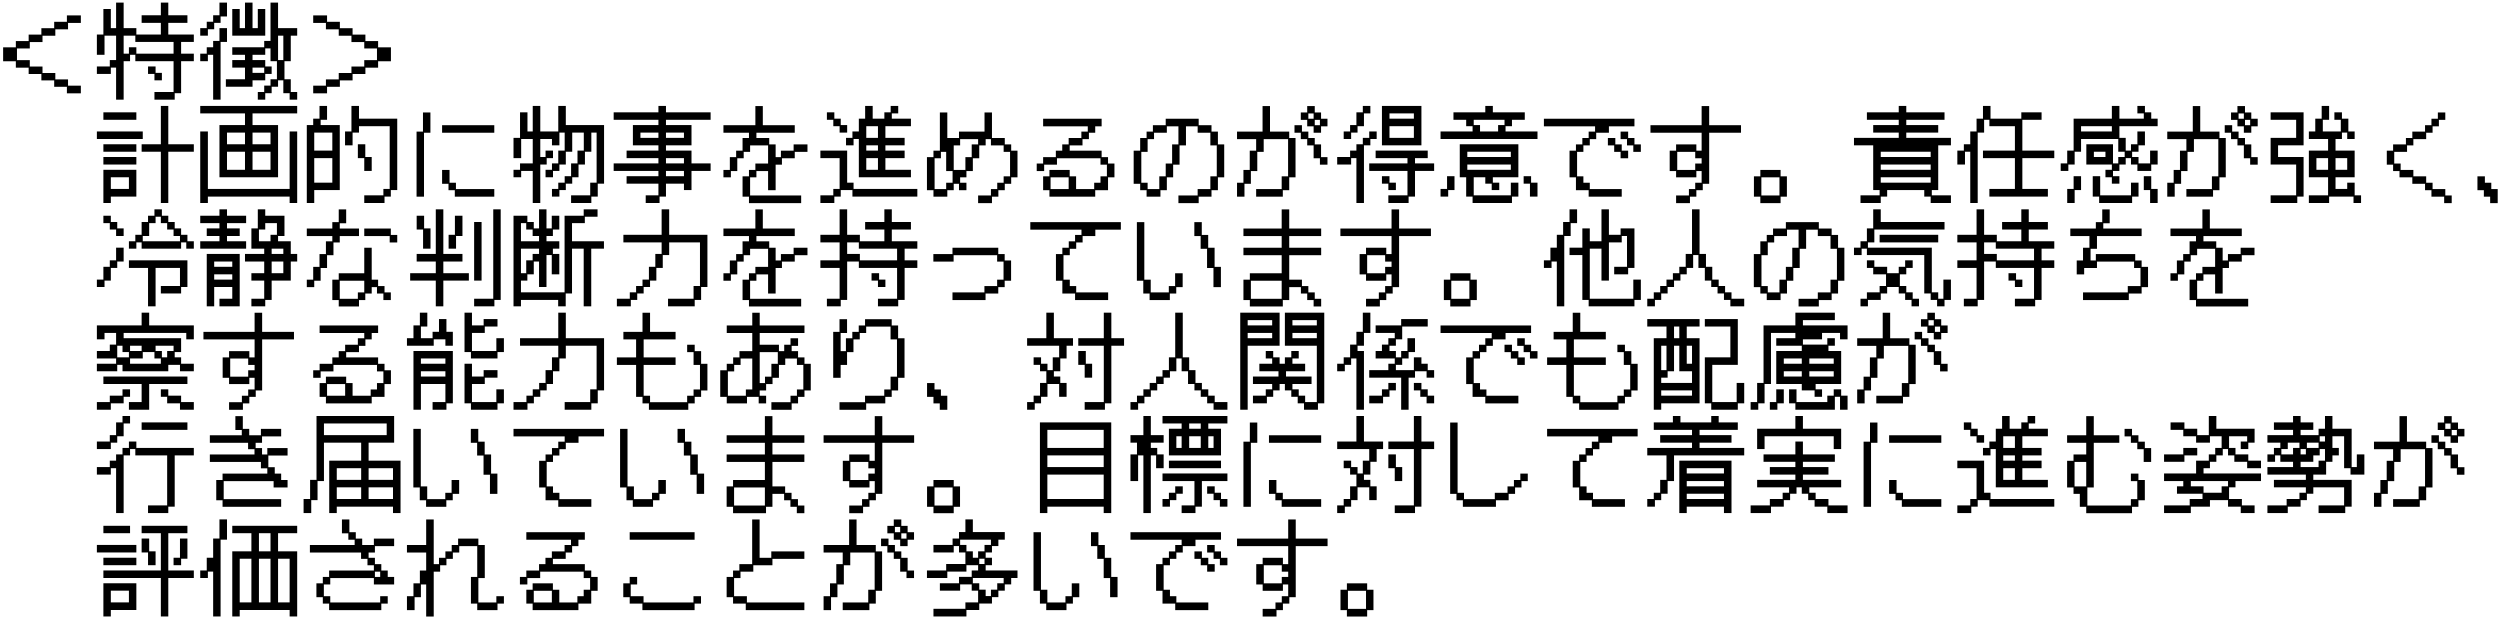 <svg xmlns="http://www.w3.org/2000/svg" fill="none" viewBox="0 0 774 191" height="191" width="774">
<path fill="black" d="M0.968 14.656H4.904V12.704H8.872V10.72H12.808V8.736H16.776V6.752H20.712V4.768H25.032V7.104H21.064V9.088H17.128V11.072H13.16V13.024H9.224V15.008H5.256V18.624H9.224V20.608H13.16V22.592H17.128V24.576H21.064V26.528H25.032V28.896H20.712V26.88H16.776V24.896H12.808V22.912H8.872V20.96H4.904V18.976H0.968V14.656ZM29.992 20.576H33.992V18.592H35.944V11.04H32.36V16.96H29.992V10.688H32.008V2.784H34.312V8.704H35.944V0.8H38.28V8.704H42.216V10.688H49.8V7.072H43.848V4.736H49.8V0.8H52.104V4.736H58.024V7.072H52.104V10.688H60.008V12.992H56.072V16.608H60.008V18.944H56.072V28.864H54.088V30.848H47.816V28.48H53.736V18.944H41.896V16.96H40.264V18.944H38.28V30.848H35.944V20.928H34.312V22.88H29.992V20.576ZM39.912 16.608V14.624H42.216V16.608H53.736V12.992H41.896V11.04H38.28V16.608H39.912ZM45.832 20.576H48.168V22.56H50.12V24.864H47.816V22.88H45.832V20.576ZM69.928 24.544H75.848V20.928H71.912V18.592H75.848V16.96H71.912V14.624H81.8V12.672H83.752V0.8H86.088V8.704H92.008V11.04H90.024V18.944H88.072V24.544H90.024V28.48H92.008V30.848H89.672V28.864H87.72V24.864H86.088V26.848H84.104V28.864H82.12V30.848H79.816V28.48H81.8V26.496H83.752V24.544H85.736V18.944H83.752V14.976H82.12V16.96H78.184V18.592H82.12V20.576H84.104V22.88H82.12V24.864H78.184V26.848H69.928V24.544ZM71.912 2.784H74.216V8.704H75.848V0.8H78.184V8.704H79.816V2.784H82.12V11.04H71.912V2.784ZM61.992 8.704H64.008V6.72H65.992V4.736H67.944V0.8H70.28V5.088H68.296V7.072H66.312V9.056H64.36V11.04H61.992V8.704ZM65.992 16.96H64.36V18.944H61.992V16.608H64.008V14.624H65.992V12.672H67.944V8.704H70.28V12.992H68.296V30.848H65.992V16.96ZM87.72 18.592V11.04H86.088V18.592H87.72ZM81.8 22.56V20.928H78.184V22.56H81.8ZM96.968 26.528H100.904V24.576H104.872V22.592H108.808V20.608H112.776V18.624H116.712V15.008H112.776V13.024H108.808V11.072H104.872V9.088H100.904V7.104H96.968V4.768H101.256V6.752H105.224V8.736H109.16V10.72H113.128V12.704H117.064V14.656H121.032V18.976H117.064V20.96H113.128V22.912H109.16V24.896H105.224V26.88H101.256V28.896H96.968V26.528ZM43.848 44.672H49.8V32.8H52.104V44.672H60.008V46.976H52.104V62.848H49.8V46.976H43.848V44.672ZM32.008 34.784H42.216V37.088H32.008V34.784ZM29.992 40.704H44.2V43.04H29.992V40.704ZM32.008 44.672H42.216V46.976H32.008V44.672ZM32.008 48.608H42.216V50.944H32.008V48.608ZM32.008 52.576H42.216V60.864H34.312V62.848H32.008V52.576ZM39.912 58.496V54.88H34.312V58.496H39.912ZM67.944 38.72H75.848V35.104H61.992V32.8H92.008V35.104H78.184V38.72H86.088V54.88H67.944V38.72ZM61.992 40.704H64.36V58.496H89.672V40.704H92.008V62.848H89.672V60.864H64.36V62.848H61.992V40.704ZM75.848 44.672V41.056H70.28V44.672H75.848ZM83.752 44.672V41.056H78.184V44.672H83.752ZM75.848 52.576V46.976H70.28V52.576H75.848ZM83.752 52.576V46.976H78.184V52.576H83.752ZM94.984 38.72H96.968V36.736H98.92V32.8H101.256V37.088H99.272V38.72H105.192V58.848H97.288V62.848H94.984V38.72ZM118.696 60.48V58.496H120.648V39.072H111.144V41.056H109.16V44.992H106.824V40.704H108.808V32.8H111.144V36.736H122.984V58.848H121V60.864H119.048V62.848H112.776V60.48H118.696ZM102.888 46.624V41.056H97.288V46.624H102.888ZM112.776 48.96H110.792V44.672H113.096V48.608H115.08V52.928H112.776V48.96ZM102.888 56.544V48.96H97.288V56.544H102.888ZM128.968 40.736H130.952V34.816H133.256V41.088H131.272V60.896H128.968V40.736ZM136.872 38.752H153.032V41.088H136.872V38.752ZM136.872 52.608H139.176V56.576H141.16V58.528H153.032V60.896H140.808V58.88H138.856V56.896H136.872V52.608ZM158.984 52.576H161V50.592H164.936V43.04H161.352V48.96H158.984V42.688H161V34.784H163.304V40.704H164.936V32.8H167.272V40.704H172.84V32.8H175.176V38.72H187.016V56.864H185.064V60.864H183.08V62.848H176.808V60.48H182.728V56.544H184.712V41.056H183.08V46.976H181.096V50.944H179.112V54.88H177.16V56.864H175.176V58.848H173.192V60.864H170.888V58.496H172.84V56.544H174.824V54.56H176.808V50.592H178.792V46.624H180.744V41.056H177.16V46.976H175.176V50.944H173.192V52.928H171.208V54.88H168.904V52.576H170.888V50.592H172.84V46.624H174.824V41.056H173.192V44.992H170.888V43.04H167.272V48.608H168.904V46.624H171.208V48.96H169.256V50.944H167.272V62.848H164.936V52.928H161.352V54.88H158.984V52.576ZM193.992 54.56H203.848V52.928H189.992V50.592H203.848V48.96H193.992V46.624H203.848V44.992H195.944V38.72H203.848V37.088H189.992V34.784H203.848V32.8H206.184V34.784H220.008V37.088H206.184V38.72H214.088V44.992H206.184V46.624H214.088V50.592H220.008V52.928H214.088V58.848H211.752V56.864H206.184V60.864H204.2V62.848H199.912V60.48H203.848V56.864H193.992V54.56ZM203.848 42.688V41.056H198.28V42.688H203.848ZM211.752 42.688V41.056H206.184V42.688H211.752ZM211.752 50.592V48.96H206.184V50.592H211.752ZM211.752 54.56V52.928H206.184V54.56H211.752ZM223.976 52.608H225.96V48.64H227.912V46.656H229.896V42.72H231.88V41.088H223.976V38.752H233.864V32.832H236.168V38.752H246.056V41.088H234.184V42.72H238.152V44.704H240.136V48.64H241.768V46.656H245.704V44.704H249.992V47.008H246.056V48.992H242.088V50.976H240.136V58.88H237.8V52.96H234.184V54.912H232.232V60.512H248.04V62.88H231.88V60.896H229.896V54.592H231.88V52.608H233.864V50.624H237.8V45.024H232.232V47.008H230.248V48.992H228.264V52.96H226.28V54.912H223.976V52.608ZM265.896 43.04H264.264V44.992H261.928V42.688H263.912V40.704H265.896V36.736H267.848V32.8H270.184V36.736H273.8V34.784H275.752V32.8H278.088V35.104H276.104V36.736H282.024V39.072H274.12V42.688H280.072V44.992H274.12V46.624H280.072V48.96H274.12V52.576H282.024V54.88H265.896V43.04ZM259.944 39.072H257.992V37.088H256.008V34.784H258.312V36.736H260.296V38.72H262.28V41.056H259.944V39.072ZM271.816 42.688V39.072H268.2V42.688H271.816ZM271.816 46.624V44.992H268.2V46.624H271.816ZM257.992 60.48V58.496H259.944V48.96H253.992V46.624H262.28V56.544H264.264V58.496H284.008V60.864H263.912V58.848H260.296V60.864H258.312V62.848H253.992V60.48H257.992ZM271.816 52.576V48.96H268.2V52.576H271.816ZM286.984 48.64H289V46.656H290.984V34.816H293.288V42.72H296.904V40.736H304.808V34.816H307.112V42.72H311.08V44.704H313.064V46.656H315.016V54.912H313.064V56.896H311.08V58.88H309.096V60.896H307.112V62.88H302.824V60.512H306.792V58.528H308.744V56.576H310.728V54.592H312.712V47.008H310.728V45.024H306.792V43.072H305.16V45.024H303.176V48.992H301.192V52.96H299.208V54.912H297.256V56.576H299.208V58.88H296.904V56.896H295.272V58.88H293.288V60.896H289V58.88H286.984V48.64ZM298.888 52.608V48.64H300.84V44.704H302.824V43.072H297.256V45.024H295.272V52.608H298.888ZM292.936 58.528V56.576H294.92V52.96H292.936V47.008H291.304V48.992H289.352V58.528H292.936ZM322.952 54.592H324.904V52.608H331.176V54.592H333.16V58.528H338.76V56.576H340.712V54.592H342.696V50.976H340.712V48.992H327.24V50.976H323.272V52.96H320.968V50.624H322.952V48.64H326.888V46.656H328.872V44.704H330.856V42.72H334.792V40.736H336.776V39.104H322.952V36.768H341.064V39.104H339.08V41.088H337.128V43.072H335.144V45.024H331.176V46.656H341.064V48.64H343.048V50.624H345.032V54.912H343.048V58.88H339.08V60.896H324.904V58.88H322.952V54.592ZM330.856 58.528V54.912H325.256V58.528H330.856ZM353 56.896H350.984V46.656H353V42.72H354.984V40.736H356.936V38.752H360.904V36.768H371.112V38.752H375.08V40.736H377.064V44.704H379.016V54.912H377.064V58.88H375.08V60.896H371.112V62.88H364.84V60.512H370.792V58.528H374.728V54.592H376.712V45.024H374.728V41.088H370.792V39.104H367.176V45.024H365.192V50.976H363.208V54.912H361.256V58.88H359.272V60.896H354.984V58.88H353V56.896ZM355.304 56.576V58.528H358.92V54.592H360.904V50.624H362.888V44.704H364.84V39.104H361.256V41.088H357.288V43.072H355.304V47.008H353.352V56.576H355.304ZM382.984 56.576H384.968V52.608H386.92V46.656H388.904V43.072H382.984V40.736H390.888V32.832H393.192V40.736H399.144V42.72H401.096V54.912H399.144V58.88H397.16V60.896H388.904V58.528H396.808V54.592H398.792V43.072H391.24V47.008H389.256V52.96H387.272V56.896H385.288V60.896H382.984V56.576ZM404.712 37.12H402.728V34.816H404.712V32.832H407.048V34.816H409V36.768H410.984V39.104H409V41.088H406.696V39.104H404.712V37.12ZM406.696 36.768V35.136H405.064V36.768H406.696ZM408.648 38.752V37.12H407.048V38.752H408.648ZM400.776 38.752H403.08V40.736H405.064V42.72H407.048V44.704H409V48.64H410.984V50.976H408.648V48.992H406.696V45.024H404.712V43.072H402.728V41.088H400.776V38.752ZM427.848 32.8H440.072V44.992H427.848V32.8ZM416.008 40.704H417.992V38.72H419.944V34.784H421.928V32.8H424.264V35.104H422.28V39.072H420.296V41.056H418.312V43.04H416.008V40.704ZM437.736 36.736V35.104H430.184V36.736H437.736ZM437.736 42.688V39.072H430.184V42.688H437.736ZM419.944 48.96H418.312V50.944H413.992V48.608H417.992V46.624H419.944V44.672H421.928V42.688H423.912V40.704H426.216V43.04H424.264V44.992H422.28V62.848H419.944V48.96ZM423.912 50.592H435.752V48.96H425.896V46.624H442.024V48.96H438.088V50.592H444.008V52.928H438.088V60.864H436.104V62.848H429.832V60.48H435.752V52.928H423.912V50.592ZM427.848 54.56H430.184V56.544H432.168V58.848H429.832V56.864H427.848V54.56ZM445.992 40.704H455.912V39.072H453.928V37.088H449.992V34.784H459.848V32.8H462.184V34.784H472.072V37.088H468.104V39.072H466.12V40.704H476.008V43.04H445.992V40.704ZM463.816 40.704V38.72H465.8V37.088H456.264V38.72H458.216V40.704H463.816ZM453.928 54.88H451.944V44.672H470.088V54.88H462.184V56.544H464.168V58.848H461.832V56.864H459.848V54.88H456.264V60.48H467.752V56.544H470.088V60.864H468.104V62.848H455.912V60.864H453.928V54.88ZM467.752 48.608V46.976H454.28V48.608H467.752ZM467.752 52.576V50.944H454.28V52.576H467.752ZM445.992 58.496H448.008V54.56H450.312V58.848H448.36V60.864H445.992V58.496ZM471.72 54.56H474.024V56.544H476.008V60.864H473.672V56.864H471.72V54.56ZM485.928 46.656H487.912V44.704H489.896V42.72H491.848V40.736H493.832V39.104H477.992V36.768H506.024V39.104H498.12V41.088H494.184V43.072H492.2V45.024H490.216V47.008H488.264V54.592H490.216V56.576H492.2V58.528H502.088V60.896H491.848V58.88H487.912V54.912H485.928V46.656ZM501.736 40.736H504.072V42.72H506.024V44.704H508.008V47.008H505.672V45.024H503.72V43.072H501.736V40.736ZM497.8 42.72H500.104V44.704H502.088V46.656H504.072V48.992H501.736V47.008H499.752V45.024H497.8V42.72ZM522.888 60.512V58.528H524.84V56.576H526.824V52.96H525.192V54.912H518.92V52.96H516.936V46.656H518.92V44.704H525.192V46.656H526.824V41.088H510.984V38.752H526.824V32.832H529.16V38.752H539.016V41.088H529.16V56.896H527.176V58.88H525.192V60.896H523.208V62.88H518.92V60.512H522.888ZM524.84 52.608V50.624H526.824V48.992H524.84V47.008H519.272V52.608H524.84ZM543.016 54.592H545V52.608H551.272V54.592H553.224V60.896H551.272V62.88H545V60.896H543.016V54.592ZM550.92 60.512V54.912H545.32V60.512H550.92ZM581.928 60.48V58.848H579.944V44.992H573.992V42.688H587.848V41.056H579.944V38.72H587.848V37.088H577.992V34.784H587.848V32.8H590.184V34.784H602.024V37.088H590.184V38.72H600.072V41.056H590.184V42.688H604.008V44.992H600.072V58.848H598.088V60.48H604.008V62.848H597.736V60.864H595.752V58.848H584.264V60.864H582.28V62.848H576.008V60.48H581.928ZM597.736 48.608V46.976H582.28V48.608H597.736ZM597.736 52.576V50.944H582.28V52.576H597.736ZM597.736 56.544V54.88H582.28V56.544H597.736ZM609.992 46.976H608.36V50.944H605.992V46.624H608.008V44.672H609.992V40.704H611.944V36.736H613.928V32.8H616.264V36.736H625.8V34.784H632.072V37.088H626.12V46.624H636.008V48.96H626.12V58.496H634.024V60.864H615.912V58.496H623.816V48.96H613.928V46.624H623.816V39.072H615.912V37.088H614.28V41.056H612.296V62.848H609.992V46.976ZM637.992 50.592H640.008V46.624H641.992V36.736H653.832V32.8H656.168V36.736H663.72V35.104H661.736V32.8H664.072V34.784H666.024V36.736H668.008V39.072H656.168V42.688H658.12V46.624H659.752V44.672H661.736V40.704H664.072V44.992H662.088V46.976H660.104V48.608H662.088V50.592H665.672V46.624H668.008V50.944H666.024V52.928H661.736V50.944H659.752V48.96H658.12V50.944H656.168V52.928H654.184V54.56H656.168V56.864H653.832V54.88H651.848V52.576H653.832V50.944H645.928V44.672H654.184V50.592H655.816V48.608H657.8V46.976H655.816V43.04H644.296V46.976H642.312V50.944H640.36V52.928H637.992V50.592ZM653.832 40.704V39.072H644.296V40.704H653.832ZM651.848 48.608V46.976H648.264V48.608H651.848ZM647.912 54.56H650.216V60.48H659.752V56.544H662.088V60.864H660.104V62.848H649.896V60.864H647.912V54.56ZM663.72 54.56H666.024V58.496H668.008V62.848H665.672V58.848H663.72V54.56ZM640.008 58.496H641.992V54.56H644.296V58.848H642.312V62.848H640.008V58.496ZM670.984 56.576H672.968V52.608H674.92V46.656H676.904V43.072H670.984V40.736H678.888V32.832H681.192V40.736H687.144V42.72H689.096V54.912H687.144V58.88H685.16V60.896H676.904V58.528H684.808V54.592H686.792V43.072H679.24V47.008H677.256V52.96H675.272V56.896H673.288V60.896H670.984V56.576ZM692.712 37.12H690.728V34.816H692.712V32.832H695.048V34.816H697V36.768H698.984V39.104H697V41.088H694.696V39.104H692.712V37.12ZM694.696 36.768V35.136H693.064V36.768H694.696ZM696.648 38.752V37.12H695.048V38.752H696.648ZM688.776 38.752H691.08V40.736H693.064V42.72H695.048V44.704H697V48.64H698.984V50.976H696.648V48.992H694.696V45.024H692.712V43.072H690.728V41.088H688.776V38.752ZM720.776 60.48V54.88H714.824V46.624H720.776V43.04H714.824V40.704H716.808V36.736H718.792V32.8H721.096V37.088H719.144V40.704H724.712V37.088H722.728V34.784H725.064V36.736H727.048V40.704H729V43.04H726.696V41.056H725.064V43.04H723.08V46.624H729V54.88H723.08V58.496H726.696V56.544H729V60.48H730.984V62.848H728.648V60.864H721.096V62.848H714.824V60.48H720.776ZM710.888 60.48V50.944H702.984V42.688H710.888V37.088H702.984V34.784H713.192V44.992H705.288V48.608H713.192V60.864H711.24V62.848H702.984V60.48H710.888ZM720.776 52.576V48.96H717.16V52.576H720.776ZM726.696 52.576V48.96H723.08V52.576H726.696ZM740.904 50.976H738.952V46.656H740.904V44.704H744.872V42.72H746.856V40.736H750.792V38.752H752.776V36.768H754.76V34.816H757.064V37.12H755.08V39.104H753.128V41.088H751.144V43.072H747.176V45.024H745.224V47.008H741.256V50.624H743.24V52.608H747.176V54.592H751.144V56.576H753.128V58.528H757.064V60.512H759.048V62.88H756.712V60.896H752.776V58.88H750.792V56.896H746.856V54.912H742.888V52.96H740.904V50.976ZM767.016 54.592H769.32V56.576H771.304V58.528H773.288V62.88H770.952V60.896H769V58.88H767.016V54.592ZM39.912 74.688H41.896V72.704H43.848V68.736H45.832V66.784H47.816V64.8H50.12V66.784H52.104V68.736H54.088V70.72H56.072V72.704H58.024V74.688H60.008V76.992H57.672V75.04H56.072V76.992H43.848V75.04H42.216V76.992H39.912V74.688ZM35.944 71.072H33.992V69.088H32.008V66.784H34.312V68.736H36.296V70.72H38.28V73.056H35.944V71.072ZM55.72 74.688V73.056H53.736V71.072H51.752V69.088H49.8V67.104H48.168V69.088H46.184V73.056H44.2V74.688H55.72ZM29.992 86.56H32.008V82.592H33.992V80.608H35.944V76.672H38.28V80.96H36.296V82.944H34.312V86.88H32.36V88.864H29.992V86.56ZM39.912 80.608H58.024V88.864H56.072V90.848H49.8V88.544H55.72V82.944H48.168V94.848H45.832V82.944H39.912V80.608ZM81.8 92.48V86.88H77.832V84.576H81.8V80.96H75.848V78.624H81.8V76.992H77.832V70.72H79.816V64.8H82.12V66.784H88.072V73.056H86.088V74.688H90.024V78.624H92.008V80.96H90.024V86.88H84.104V92.864H82.12V94.848H77.832V92.48H81.8ZM61.992 74.688H67.944V73.056H64.008V70.72H67.944V69.088H61.992V66.784H67.944V64.8H70.28V66.784H76.2V69.088H70.28V70.72H74.216V73.056H70.28V74.688H76.2V76.992H61.992V74.688ZM83.752 74.688V72.704H85.736V69.088H82.12V71.072H80.168V74.688H83.752ZM87.72 78.624V76.992H84.104V78.624H87.72ZM64.008 78.624H74.216V94.848H67.944V92.48H71.912V88.864H66.312V94.848H64.008V78.624ZM87.72 84.576V80.96H84.104V84.576H87.72ZM71.912 82.592V80.96H66.312V82.592H71.912ZM71.912 86.56V84.928H66.312V86.56H71.912ZM94.984 86.592H96.968V82.624H98.92V78.656H100.904V74.72H102.888V73.088H94.984V70.752H102.888V68.768H104.872V64.832H107.176V69.12H105.192V70.752H111.144V73.088H105.192V75.072H103.24V79.008H101.256V82.976H99.272V86.912H97.288V88.896H94.984V86.592ZM112.776 70.752H121V72.736H122.984V75.072H120.648V73.088H112.776V70.752ZM102.888 86.592H104.872V84.608H112.776V76.704H115.08V86.592H117.064V88.576H119.048V90.528H121V92.896H118.696V90.88H116.712V88.896H115.08V90.88H113.096V92.896H111.144V94.88H104.872V92.896H102.888V86.592ZM110.792 92.512V90.528H112.776V86.912H105.192V92.512H110.792ZM126.984 84.576H134.92V80.96H129V78.624H134.92V64.8H137.256V78.624H143.176V80.96H137.256V84.576H145.16V86.88H137.256V94.848H134.92V86.88H126.984V84.576ZM152.712 92.48V64.8H155.016V92.864H153.064V94.848H146.792V92.48H152.712ZM138.888 72.704H140.84V66.784H143.176V73.056H141.192V76.992H138.888V72.704ZM130.984 71.072H129V66.784H131.304V70.72H133.288V76.992H130.984V71.072ZM146.792 68.736H149.096V86.88H146.792V68.736ZM158.984 66.784H163.272V68.736H165.256V70.72H166.888V64.8H169.192V70.72H170.824V66.784H173.16V71.072H171.176V73.056H169.192V74.688H173.16V76.992H171.176V78.624H173.16V84.928H170.824V78.976H169.192V88.864H166.888V80.96H165.256V84.928H163.272V86.88H161.288V90.496H174.792V66.784H180.712V64.8H185V67.104H181.064V69.088H177.096V74.688H186.984V76.992H183.048V94.848H180.712V76.992H177.096V90.848H175.144V94.848H172.808V92.864H161.288V94.848H158.984V66.784ZM166.888 74.688V73.056H164.904V71.072H162.92V69.088H161.288V74.688H166.888ZM162.92 84.576V80.608H164.904V78.624H166.888V76.992H161.288V84.576H162.92ZM194.984 92.48V90.496H196.936V88.544H198.92V86.56H200.904V82.592H202.888V78.624H204.84V75.04H193V72.704H204.84V64.8H207.176V72.704H219.016V88.864H217.064V92.864H215.08V94.848H206.824V92.48H214.728V88.544H216.712V75.04H207.176V78.976H205.192V82.944H203.208V86.88H201.256V88.864H199.272V90.848H197.288V92.864H195.304V94.848H190.984V92.48H194.984ZM223.976 84.608H225.96V80.64H227.912V78.656H229.896V74.72H231.88V73.088H223.976V70.752H233.864V64.832H236.168V70.752H246.056V73.088H234.184V74.72H238.152V76.704H240.136V80.64H241.768V78.656H245.704V76.704H249.992V79.008H246.056V80.992H242.088V82.976H240.136V90.88H237.8V84.96H234.184V86.912H232.232V92.512H248.04V94.88H231.88V92.896H229.896V86.592H231.88V84.608H233.864V82.624H237.8V77.024H232.232V79.008H230.248V80.992H228.264V84.96H226.28V86.912H223.976V84.608ZM259.944 92.48V82.944H253.992V80.608H259.944V75.04H253.992V72.704H259.944V64.8H262.28V72.704H266.216V74.688H273.8V71.072H267.848V68.736H273.8V64.8H276.104V68.736H282.024V71.072H276.104V74.688H284.008V76.992H280.072V80.608H284.008V82.944H280.072V92.864H278.088V94.848H271.816V92.48H277.736V82.944H265.896V80.96H262.28V92.864H260.296V94.848H256.008V92.48H259.944ZM266.216 78.624V80.608H277.736V76.992H265.896V75.04H262.28V78.624H266.216ZM269.832 84.576H272.168V86.56H274.12V88.864H271.816V86.88H269.832V84.576ZM294.888 90.528H304.776V88.576H308.712V86.592H310.696V80.992H308.712V79.008H295.24V80.992H288.968V78.656H294.888V76.704H309.064V78.656H311.048V80.64H313.032V86.912H311.048V88.896H309.064V90.88H305.128V92.896H294.888V90.528ZM326.92 78.656H328.904V76.704H330.888V74.72H332.84V72.736H334.824V71.104H318.984V68.768H347.016V71.104H339.112V73.088H335.176V75.072H333.192V77.024H331.208V79.008H329.256V86.592H331.208V88.576H333.192V90.528H343.08V92.896H332.84V90.88H328.904V86.912H326.92V78.656ZM353.96 86.912H351.976V68.768H354.28V86.592H356.264V90.528H361.864V88.576H363.816V84.608H366.152V88.896H364.168V90.88H362.184V92.896H355.912V90.88H353.96V86.912ZM373.704 77.024H371.72V73.088H369.768V68.768H372.072V72.736H374.056V76.704H376.04V82.624H377.992V88.896H375.688V82.976H373.704V77.024ZM384.968 86.592H386.952V84.608H396.808V79.008H384.968V76.704H396.808V73.088H384.968V70.752H396.808V64.832H399.144V70.752H409.032V73.088H399.144V76.704H409.032V79.008H399.144V86.592H403.08V88.576H405.064V90.528H407.048V92.512H409.032V94.88H406.696V92.896H404.712V90.88H402.76V88.896H399.144V92.896H397.16V94.88H386.952V92.896H384.968V86.592ZM396.808 92.512V86.912H387.272V92.512H396.808ZM426.888 92.512V90.528H428.84V88.576H430.824V84.96H429.192V86.912H422.92V84.96H420.936V78.656H422.92V76.704H429.192V78.656H430.824V73.088H414.984V70.752H430.824V64.832H433.16V70.752H443.016V73.088H433.16V88.896H431.176V90.88H429.192V92.896H427.208V94.88H422.92V92.512H426.888ZM428.84 84.608V82.624H430.824V80.992H428.84V79.008H423.272V84.608H428.84ZM447.016 86.592H449V84.608H455.272V86.592H457.224V92.896H455.272V94.88H449V92.896H447.016V86.592ZM454.92 92.512V86.912H449.32V92.512H454.92ZM489.896 78.976H485.928V76.672H489.896V70.72H492.2V74.688H495.816V64.8H498.12V72.704H501.736V70.72H506.024V82.944H504.072V84.928H499.752V82.592H503.72V73.056H502.088V75.04H498.12V86.88H495.816V76.992H492.2V92.48H505.672V86.56H508.008V92.864H506.024V94.848H491.848V92.864H489.896V78.976ZM481.992 80.96H480.36V82.944H477.992V80.608H480.008V76.672H481.992V72.704H483.944V68.736H485.928V64.8H488.264V69.088H486.28V73.056H484.296V94.848H481.992V80.96ZM512.008 92.48V90.496H513.992V88.544H515.944V86.56H517.928V84.576H519.912V82.592H521.896V78.624H523.848V64.8H526.184V78.624H528.168V82.592H530.12V86.56H532.104V88.544H534.088V90.496H536.072V92.48H540.008V94.848H535.72V92.864H533.736V90.848H531.752V88.864H529.8V86.88H527.816V82.944H525.832V78.976H524.2V82.944H522.216V84.928H520.264V86.88H518.28V88.864H516.296V90.848H514.312V92.864H512.36V94.848H509.992V92.48H512.008ZM545 88.896H542.984V78.656H545V74.72H546.984V72.736H548.936V70.752H552.904V68.768H563.112V70.752H567.08V72.736H569.064V76.704H571.016V86.912H569.064V90.88H567.08V92.896H563.112V94.88H556.84V92.512H562.792V90.528H566.728V86.592H568.712V77.024H566.728V73.088H562.792V71.104H559.176V77.024H557.192V82.976H555.208V86.912H553.256V90.88H551.272V92.896H546.984V90.88H545V88.896ZM547.304 88.576V90.528H550.92V86.592H552.904V82.624H554.888V76.704H556.84V71.104H553.256V73.088H549.288V75.072H547.304V79.008H545.352V88.576H547.304ZM573.992 76.672H576.008V74.688H577.992V70.72H579.944V64.8H582.28V68.736H602.024V71.072H580.296V75.04H578.312V76.672H598.088V90.496H600.072V92.48H601.672V86.56H604.008V92.864H602.024V94.848H599.72V92.864H597.736V90.848H595.752V78.976H577.992V76.992H576.36V78.976H573.992V76.672ZM581.928 72.704H600.072V75.04H581.928V72.704ZM577.992 92.48V90.496H581.928V88.544H583.912V84.928H579.944V82.944H577.992V80.608H580.296V82.592H584.264V84.576H587.848V82.592H589.832V80.608H592.168V82.944H590.184V84.928H588.2V88.544H590.184V90.496H592.168V92.48H594.12V94.848H591.816V92.864H589.832V90.848H587.848V88.864H584.264V90.848H582.28V92.864H578.312V94.848H576.008V92.48H577.992ZM611.944 92.48V82.944H605.992V80.608H611.944V75.04H605.992V72.704H611.944V64.8H614.28V72.704H618.216V74.688H625.8V71.072H619.848V68.736H625.8V64.8H628.104V68.736H634.024V71.072H628.104V74.688H636.008V76.992H632.072V80.608H636.008V82.944H632.072V92.864H630.088V94.848H623.816V92.48H629.736V82.944H617.896V80.96H614.28V92.864H612.296V94.848H608.008V92.48H611.944ZM618.216 78.624V80.608H629.736V76.992H617.896V75.04H614.28V78.624H618.216ZM621.832 84.576H624.168V86.56H626.12V88.864H623.816V86.88H621.832V84.576ZM644.904 90.528H658.76V88.576H662.696V82.976H660.712V80.992H649.224V82.976H645.256V84.96H642.952V80.64H644.904V76.704H646.888V73.088H640.968V70.752H648.872V68.768H650.856V64.832H653.16V69.12H651.176V70.752H663.048V73.088H649.224V77.024H647.24V80.64H648.872V78.656H661.064V80.64H663.048V82.624H665.032V88.896H663.048V90.88H659.08V92.896H644.904V90.528ZM671.976 84.608H673.96V80.64H675.912V78.656H677.896V74.72H679.88V73.088H671.976V70.752H681.864V64.832H684.168V70.752H694.056V73.088H682.184V74.72H686.152V76.704H688.136V80.64H689.768V78.656H693.704V76.704H697.992V79.008H694.056V80.992H690.088V82.976H688.136V90.88H685.8V84.96H682.184V86.912H680.232V92.512H696.04V94.88H679.88V92.896H677.896V86.592H679.88V84.608H681.864V82.624H685.8V77.024H680.232V79.008H678.248V80.992H676.264V84.96H674.28V86.912H671.976V84.608ZM29.992 112.608H35.944V110.976H29.992V108.672H33.992V106.688H35.944V103.072H32.36V105.056H29.992V100.736H43.848V96.8H46.184V100.736H60.008V105.056H57.672V103.072H38.28V104.704H56.072V108.992H54.088V110.624H56.072V112.608H60.008V114.944H55.72V112.96H52.104V114.944H37.928V112.96H36.296V114.944H29.992V112.608ZM50.12 108.672V110.624H51.752V108.672H53.736V107.04H48.168V108.672H50.12ZM39.912 110.624V108.992H37.928V107.04H36.296V110.624H39.912ZM43.848 108.672V107.04H40.264V108.672H43.848ZM49.8 112.608V110.976H47.816V108.992H44.2V110.976H40.264V112.608H49.8ZM32.008 116.576H58.024V118.88H46.184V126.848H39.912V124.48H43.848V118.88H32.008V116.576ZM33.992 124.48V122.496H37.928V120.544H40.264V122.848H38.28V124.864H34.312V126.848H29.992V124.48H33.992ZM49.8 120.544H52.104V122.496H56.072V124.48H60.008V126.848H55.72V124.864H51.752V122.848H49.8V120.544ZM74.888 124.512V122.528H76.84V120.576H78.824V116.96H77.192V118.912H70.92V116.96H68.936V110.656H70.92V108.704H77.192V110.656H78.824V105.088H62.984V102.752H78.824V96.832H81.16V102.752H91.016V105.088H81.16V120.896H79.176V122.88H77.192V124.896H75.208V126.88H70.92V124.512H74.888ZM76.84 116.608V114.624H78.824V112.992H76.84V111.008H71.272V116.608H76.84ZM98.952 118.592H100.904V116.608H107.176V118.592H109.16V122.528H114.76V120.576H116.712V118.592H118.696V114.976H116.712V112.992H103.24V114.976H99.272V116.96H96.968V114.624H98.952V112.64H102.888V110.656H104.872V108.704H106.856V106.72H110.792V104.736H112.776V103.104H98.952V100.768H117.064V103.104H115.08V105.088H113.128V107.072H111.144V109.024H107.176V110.656H117.064V112.64H119.048V114.624H121.032V118.912H119.048V122.88H115.08V124.896H100.904V122.88H98.952V118.592ZM106.856 122.528V118.912H101.256V122.528H106.856ZM143.816 96.8H146.12V100.736H149.736V98.784H154.024V101.088H150.088V103.072H146.12V108.672H153.672V104.704H156.008V108.992H154.024V110.976H145.8V108.992H143.816V96.8ZM125.992 104.704H128.008V100.736H129.992V96.8H132.296V101.088H130.312V104.704H133.928V102.72H135.912V98.784H138.216V102.72H140.2V107.04H137.896V105.056H134.28V107.04H125.992V104.704ZM128.008 108.672H140.2V124.864H138.216V126.848H133.928V124.48H137.896V118.88H130.312V126.848H128.008V108.672ZM137.896 112.608V110.976H130.312V112.608H137.896ZM143.816 112.608H146.12V116.576H149.736V114.592H154.024V116.928H150.088V118.88H146.12V124.48H153.672V120.544H156.008V124.864H154.024V126.848H145.8V124.864H143.816V112.608ZM137.896 116.576V114.944H130.312V116.576H137.896ZM162.984 124.48V122.496H164.936V120.544H166.92V118.56H168.904V114.592H170.888V110.624H172.84V107.04H161V104.704H172.84V96.8H175.176V104.704H187.016V120.864H185.064V124.864H183.08V126.848H174.824V124.48H182.728V120.544H184.712V107.04H175.176V110.976H173.192V114.944H171.208V118.88H169.256V120.864H167.272V122.848H165.288V124.864H163.304V126.848H158.984V124.48H162.984ZM196.936 112.992H190.984V110.656H196.936V105.088H193V102.752H198.92V96.832H201.256V102.752H209.16V105.088H199.272V110.656H209.16V112.992H199.272V122.528H201.256V124.512H212.744V122.528H214.728V120.576H216.712V112.992H214.728V109.024H212.744V106.72H215.08V108.704H217.064V112.64H219.016V120.896H217.064V122.88H215.08V124.896H213.096V126.88H200.904V124.896H198.92V122.88H196.936V112.992ZM222.984 114.624H225V112.64H226.984V110.656H228.936V108.704H232.904V103.104H225V100.768H232.904V96.832H235.208V100.768H249.064V103.104H235.208V106.72H241.16V108.704H242.792V106.72H244.744V104.736H247.08V107.072H245.096V108.704H247.08V110.656H249.064V112.64H251.016V120.896H249.064V122.88H247.08V124.896H245.096V126.88H238.824V124.512H244.744V122.528H246.728V120.576H248.712V112.992H246.728V111.008H243.112V112.992H241.16V116.96H239.176V118.912H237.192V120.896H235.208V122.528H237.192V124.896H234.888V122.88H231.272V124.896H225V122.88H222.984V114.624ZM236.84 118.592V116.608H238.824V112.64H240.808V109.024H235.208V118.592H236.84ZM230.92 122.528V120.576H232.904V111.008H229.288V112.992H227.304V114.976H225.352V122.528H230.92ZM267.816 124.512V122.528H273.768V120.576H275.72V116.608H277.704V105.088H275.72V101.12H268.168V103.104H266.184V105.088H264.232V109.024H262.248V112.992H260.264V116.96H257.96V102.752H259.912V98.816H262.248V103.104H260.264V108.704H261.896V104.736H263.88V102.752H265.864V100.768H267.816V98.816H276.072V100.768H278.056V104.736H280.04V116.96H278.056V120.896H276.072V122.88H274.088V124.896H268.168V126.88H259.912V124.512H267.816ZM287.016 118.592H289.32V120.576H291.304V122.528H293.288V126.88H290.952V124.896H289V122.88H287.016V118.592ZM320.008 124.48V122.496H321.992V118.56H323.944V114.944H321.992V112.96H320.008V110.624H322.312V112.608H324.296V114.592H325.928V110.624H327.912V107.04H317.992V104.704H323.944V96.8H326.28V104.704H332.2V107.04H330.216V110.976H328.264V114.944H326.28V116.576H328.264V118.56H330.216V122.848H327.912V118.88H324.296V122.848H322.312V124.864H320.36V126.848H317.992V124.48H320.008ZM341.736 124.48V107.04H333.832V104.704H341.736V96.8H344.072V104.704H348.008V107.04H344.072V124.864H342.088V126.848H335.816V124.48H341.736ZM335.816 112.96H333.832V108.672H336.168V112.608H338.12V116.928H335.816V112.96ZM352.008 124.48V122.496H353.992V120.544H355.944V118.56H357.928V116.576H359.912V114.592H361.896V110.624H363.848V96.8H366.184V110.624H368.168V114.592H370.12V118.56H372.104V120.544H374.088V122.496H376.072V124.48H380.008V126.848H375.72V124.864H373.736V122.848H371.752V120.864H369.8V118.88H367.816V114.944H365.832V110.976H364.2V114.944H362.216V116.928H360.264V118.88H358.28V120.864H356.296V122.848H354.312V124.864H352.36V126.848H349.992V124.48H352.008ZM387.912 122.496H391.88V120.544H393.864V118.88H387.912V116.576H395.816V114.944H389.896V112.608H393.864V110.976H391.88V108.672H394.184V110.624H396.168V112.608H397.8V110.624H399.784V108.672H402.088V110.976H400.136V112.608H404.072V114.944H398.152V116.576H406.056V118.88H400.136V120.544H402.088V122.496H404.072V124.48H407.688V107.04H397.8V96.8H409.992V124.864H408.04V126.848H403.72V124.864H401.768V122.848H399.784V120.864H397.8V118.88H396.168V120.864H394.184V122.848H392.232V124.864H387.912V122.496ZM383.976 96.8H396.168V107.04H386.28V126.848H383.976V96.8ZM407.688 100.736V99.104H400.136V100.736H407.688ZM393.864 100.736V99.104H386.28V100.736H393.864ZM407.688 104.704V103.072H400.136V104.704H407.688ZM393.864 104.704V103.072H386.28V104.704H393.864ZM419.944 110.976H418.312V112.96H416.36V114.944H413.992V112.608H416.008V110.624H417.992V106.688H419.944V102.72H421.928V96.8H424.264V103.072H422.28V107.04H420.296V108.672H422.28V126.848H419.944V110.976ZM423.912 114.592H429.832V112.608H431.816V110.976H425.896V108.672H427.848V106.688H429.832V104.704H431.816V103.072H425.896V100.736H433.8V98.784H442.024V101.088H434.12V105.056H432.168V107.04H430.184V108.672H432.168V110.624H433.8V108.672H435.752V104.704H438.088V108.992H436.104V110.976H434.12V112.96H432.168V114.592H437.736V110.624H440.072V112.608H442.024V114.592H444.008V116.928H441.672V114.944H438.088V116.928H436.104V126.848H433.8V116.928H423.912V114.592ZM423.912 122.496H427.848V120.544H429.832V118.56H432.168V120.864H430.184V122.848H428.2V124.864H423.912V122.496ZM437.736 118.56H440.072V120.544H442.024V122.496H444.008V124.864H441.672V122.848H439.72V120.864H437.736V118.56ZM453.928 110.656H455.912V108.704H457.896V106.72H459.848V104.736H461.832V103.104H445.992V100.768H474.024V103.104H466.12V105.088H462.184V107.072H460.2V109.024H458.216V111.008H456.264V118.592H458.216V120.576H460.2V122.528H470.088V124.896H459.848V122.88H455.912V118.912H453.928V110.656ZM469.736 104.736H472.072V106.72H474.024V108.704H476.008V111.008H473.672V109.024H471.72V107.072H469.736V104.736ZM465.8 106.72H468.104V108.704H470.088V110.656H472.072V112.992H469.736V111.008H467.752V109.024H465.8V106.72ZM484.936 112.992H478.984V110.656H484.936V105.088H481V102.752H486.92V96.832H489.256V102.752H497.16V105.088H487.272V110.656H497.16V112.992H487.272V122.528H489.256V124.512H500.744V122.528H502.728V120.576H504.712V112.992H502.728V109.024H500.744V106.72H503.08V108.704H505.064V112.64H507.016V120.896H505.064V122.88H503.08V124.896H501.096V126.88H488.904V124.896H486.92V122.88H484.936V112.992ZM512.008 104.704H515.944V101.088H509.992V98.784H526.184V101.088H522.216V104.704H526.184V124.864H514.312V126.848H512.008V104.704ZM527.816 110.624H535.72V101.088H527.816V98.784H538.024V112.96H530.12V124.48H537.672V118.56H540.008V124.864H538.024V126.848H529.8V124.864H527.816V110.624ZM519.912 104.704V101.088H518.28V104.704H519.912ZM523.848 118.56V114.944H519.912V107.04H518.28V114.944H516.296V116.928H514.312V118.56H523.848ZM515.944 114.592V107.04H514.312V114.592H515.944ZM523.848 112.608V107.04H522.216V112.608H523.848ZM523.848 122.496V120.864H514.312V122.496H523.848ZM544.008 124.48V118.56H545.992V100.736H555.848V96.8H568.072V99.104H558.184V100.736H572.008V105.056H569.672V103.072H564.104V105.056H558.184V106.688H565.736V104.704H568.072V107.04H566.088V108.672H570.024V118.88H562.12V120.544H564.104V122.848H561.8V120.864H557.832V118.88H549.928V108.672H557.832V107.04H549.928V104.704H555.848V103.072H548.296V118.88H546.312V124.864H544.36V126.848H541.992V124.48H544.008ZM567.72 112.608V110.976H560.168V112.608H567.72ZM557.832 112.608V110.976H552.264V112.608H557.832ZM567.72 116.576V114.944H560.168V116.576H567.72ZM557.832 116.576V114.944H552.264V116.576H557.832ZM553.896 120.544H556.2V124.48H565.736V122.496H567.72V120.544H570.024V122.496H572.008V126.848H569.672V122.848H568.072V126.848H555.848V124.864H553.896V120.544ZM549.928 124.48V120.544H552.264V124.864H550.28V126.848H547.944V124.48H549.928ZM574.984 120.576H576.968V116.608H578.92V110.656H580.904V107.072H574.984V104.736H582.888V96.832H585.192V104.736H591.144V106.72H593.096V118.912H591.144V122.88H589.16V124.896H580.904V122.528H588.808V118.592H590.792V107.072H583.24V111.008H581.256V116.96H579.272V120.896H577.288V124.896H574.984V120.576ZM596.712 101.12H594.728V98.816H596.712V96.832H599.048V98.816H601V100.768H602.984V103.104H601V105.088H598.696V103.104H596.712V101.12ZM598.696 100.768V99.136H597.064V100.768H598.696ZM600.648 102.752V101.12H599.048V102.752H600.648ZM592.776 102.752H595.08V104.736H597.064V106.72H599.048V108.704H601V112.64H602.984V114.976H600.648V112.992H598.696V109.024H596.712V107.072H594.728V105.088H592.776V102.752ZM29.992 136.704H33.992V134.72H35.944V130.784H37.928V128.8H40.264V131.104H38.28V135.072H36.296V137.056H34.312V139.04H29.992V136.704ZM43.848 130.784H58.024V133.088H43.848V130.784ZM35.944 144.96H34.312V146.944H29.992V144.608H33.992V142.624H35.944V140.672H37.928V138.688H39.912V136.704H42.216V138.688H60.008V140.992H54.088V156.864H52.104V158.848H45.832V156.48H51.752V140.992H41.896V139.04H40.264V140.992H38.28V158.848H35.944V144.96ZM66.952 148.608H68.904V146.624H82.76V144.992H80.776V143.008H64.968V140.704H78.792V139.072H76.808V137.088H64.968V134.752H74.856V133.12H72.872V128.832H75.176V132.768H77.16V134.752H80.776V132.768H87.048V135.104H81.128V137.088H79.144V138.72H81.128V140.704H82.76V138.72H89.032V141.024H83.08V144.64H85.064V146.624H87.048V148.608H89.032V150.912H84.712V148.96H69.256V154.528H87.048V156.896H68.904V154.88H66.952V148.608ZM93.992 154.496H96.008V148.576H97.992V128.8H122.024V137.056H114.12V142.624H124.008V158.848H121.672V156.864H104.264V158.848H101.928V142.624H111.816V137.056H100.296V148.928H98.312V154.848H96.36V158.848H93.992V154.496ZM119.72 134.72V131.104H100.296V134.72H119.72ZM121.672 148.576V144.96H114.12V148.576H121.672ZM111.816 148.576V144.96H104.264V148.576H111.816ZM111.816 154.496V150.88H104.264V154.496H111.816ZM121.672 154.496V150.88H114.12V154.496H121.672ZM129.96 150.912H127.976V132.768H130.28V150.592H132.264V154.528H137.864V152.576H139.816V148.608H142.152V152.896H140.168V154.88H138.184V156.896H131.912V154.88H129.96V150.912ZM149.704 141.024H147.72V137.088H145.768V132.768H148.072V136.736H150.056V140.704H152.04V146.624H153.992V152.896H151.688V146.976H149.704V141.024ZM166.92 142.656H168.904V140.704H170.888V138.72H172.84V136.736H174.824V135.104H158.984V132.768H187.016V135.104H179.112V137.088H175.176V139.072H173.192V141.024H171.208V143.008H169.256V150.592H171.208V152.576H173.192V154.528H183.08V156.896H172.84V154.88H168.904V150.912H166.92V142.656ZM193.96 150.912H191.976V132.768H194.28V150.592H196.264V154.528H201.864V152.576H203.816V148.608H206.152V152.896H204.168V154.88H202.184V156.896H195.912V154.88H193.96V150.912ZM213.704 141.024H211.72V137.088H209.768V132.768H212.072V136.736H214.056V140.704H216.04V146.624H217.992V152.896H215.688V146.976H213.704V141.024ZM224.968 150.592H226.952V148.608H236.808V143.008H224.968V140.704H236.808V137.088H224.968V134.752H236.808V128.832H239.144V134.752H249.032V137.088H239.144V140.704H249.032V143.008H239.144V150.592H243.08V152.576H245.064V154.528H247.048V156.512H249.032V158.88H246.696V156.896H244.712V154.88H242.76V152.896H239.144V156.896H237.16V158.88H226.952V156.896H224.968V150.592ZM236.808 156.512V150.912H227.272V156.512H236.808ZM266.888 156.512V154.528H268.84V152.576H270.824V148.96H269.192V150.912H262.92V148.96H260.936V142.656H262.92V140.704H269.192V142.656H270.824V137.088H254.984V134.752H270.824V128.832H273.16V134.752H283.016V137.088H273.16V152.896H271.176V154.88H269.192V156.896H267.208V158.88H262.92V156.512H266.888ZM268.84 148.608V146.624H270.824V144.992H268.84V143.008H263.272V148.608H268.84ZM287.016 150.592H289V148.608H295.272V150.592H297.224V156.896H295.272V158.88H289V156.896H287.016V150.592ZM294.92 156.512V150.912H289.32V156.512H294.92ZM321.96 130.784H344.04V158.848H341.704V156.864H324.264V158.848H321.96V130.784ZM341.704 138.688V133.088H324.264V138.688H341.704ZM341.704 144.608V140.992H324.264V144.608H341.704ZM341.704 154.496V146.944H324.264V154.496H341.704ZM361.896 132.736H365.832V131.104H359.912V128.8H380.008V131.104H374.088V132.736H378.024V140.992H361.896V132.736ZM353.992 140.992H352.36V148.928H349.992V140.672H352.008V137.056H349.992V134.72H353.992V128.8H356.296V134.72H360.264V137.056H356.296V138.688H358.28V140.672H360.264V144.96H357.928V140.992H356.296V158.848H353.992V140.992ZM371.752 132.736V131.104H368.168V132.736H371.752ZM371.752 138.688V135.072H368.168V138.688H371.752ZM365.832 138.688V135.072H364.2V138.688H365.832ZM375.72 138.688V135.072H374.088V138.688H375.72ZM361.896 142.624H378.024V144.96H361.896V142.624ZM359.912 146.592H380.008V148.928H372.104V156.864H370.12V158.848H365.832V156.48H369.8V148.928H359.912V146.592ZM359.912 154.496H361.896V152.544H363.848V150.56H366.184V152.864H364.2V154.848H362.216V156.864H359.912V154.496ZM373.736 150.56H376.072V152.544H378.024V154.496H380.008V156.864H377.672V154.848H375.72V152.864H373.736V150.56ZM384.968 136.736H386.952V130.816H389.256V137.088H387.272V156.896H384.968V136.736ZM392.872 134.752H409.032V137.088H392.872V134.752ZM392.872 148.608H395.176V152.576H397.16V154.528H409.032V156.896H396.808V154.88H394.856V152.896H392.872V148.608ZM416.008 156.48V154.496H417.992V150.56H419.944V146.944H417.992V144.96H416.008V142.624H418.312V144.608H420.296V146.592H421.928V142.624H423.912V139.04H413.992V136.704H419.944V128.8H422.28V136.704H428.2V139.04H426.216V142.976H424.264V146.944H422.28V148.576H424.264V150.56H426.216V154.848H423.912V150.88H420.296V154.848H418.312V156.864H416.36V158.848H413.992V156.48H416.008ZM437.736 156.48V139.04H429.832V136.704H437.736V128.8H440.072V136.704H444.008V139.04H440.072V156.864H438.088V158.848H431.816V156.48H437.736ZM431.816 144.96H429.832V140.672H432.168V144.608H434.12V148.928H431.816V144.96ZM448.968 130.816H451.272V152.576H453.256V154.528H462.792V152.576H466.728V150.592H468.712V148.608H470.696V146.624H473V148.96H471.048V150.912H469.064V152.896H467.08V154.88H463.144V156.896H452.904V154.88H450.92V152.896H448.968V130.816ZM486.92 142.656H488.904V140.704H490.888V138.72H492.84V136.736H494.824V135.104H478.984V132.768H507.016V135.104H499.112V137.088H495.176V139.072H493.192V141.024H491.208V143.008H489.256V150.592H491.208V152.576H493.192V154.528H503.08V156.896H492.84V154.88H488.904V150.912H486.92V142.656ZM509.992 154.496H512.008V152.544H513.992V148.576H515.944V140.992H509.992V138.688H523.848V137.056H513.992V134.72H523.848V133.088H512.008V130.784H517.928V128.8H520.264V130.784H529.8V128.8H532.104V130.784H538.024V133.088H526.184V134.72H536.072V137.056H526.184V138.688H540.008V140.992H518.28V148.928H516.296V152.864H514.312V154.848H512.36V156.864H509.992V154.496ZM519.912 142.624H536.072V158.848H533.736V156.864H522.216V158.848H519.912V142.624ZM533.736 146.592V144.96H522.216V146.592H533.736ZM533.736 150.56V148.928H522.216V150.56H533.736ZM533.736 154.496V152.864H522.216V154.496H533.736ZM544.008 132.736H555.848V128.8H558.184V132.736H570.024V139.04H567.72V135.072H546.312V139.04H544.008V132.736ZM547.944 156.48V154.496H551.912V152.544H553.896V150.88H544.008V148.576H555.848V146.944H547.944V144.608H555.848V142.976H545.992V140.672H555.848V136.704H558.184V140.672H568.072V142.976H558.184V144.608H566.088V146.944H558.184V148.576H570.024V150.88H560.168V152.544H562.12V154.496H566.088V156.48H572.008V158.848H565.736V156.864H561.8V154.848H559.816V152.864H557.832V150.88H556.2V152.864H554.216V154.848H552.264V156.864H548.296V158.848H541.992V156.48H547.944ZM576.968 136.736H578.952V130.816H581.256V137.088H579.272V156.896H576.968V136.736ZM584.872 134.752H601.032V137.088H584.872V134.752ZM584.872 148.608H587.176V152.576H589.16V154.528H601.032V156.896H588.808V154.88H586.856V152.896H584.872V148.608ZM617.896 139.04H616.264V140.992H613.928V138.688H615.912V136.704H617.896V132.736H619.848V128.8H622.184V132.736H625.8V130.784H627.752V128.8H630.088V131.104H628.104V132.736H634.024V135.072H626.12V138.688H632.072V140.992H626.12V142.624H632.072V144.96H626.12V148.576H634.024V150.88H617.896V139.04ZM611.944 135.072H609.992V133.088H608.008V130.784H610.312V132.736H612.296V134.72H614.28V137.056H611.944V135.072ZM623.816 138.688V135.072H620.2V138.688H623.816ZM623.816 142.624V140.992H620.2V142.624H623.816ZM609.992 156.48V154.496H611.944V144.96H605.992V142.624H614.28V152.544H616.264V154.496H636.008V156.864H615.912V154.848H612.296V156.864H610.312V158.848H605.992V156.48H609.992ZM623.816 148.576V144.96H620.2V148.576H623.816ZM641.96 150.912H639.976V142.656H641.96V140.704H645.896V137.088H639.976V134.752H645.896V128.832H648.232V134.752H656.136V137.088H648.232V150.912H646.248V156.512H659.72V154.528H661.704V148.96H659.72V146.624H662.056V148.608H664.04V154.88H662.056V156.896H660.072V158.88H645.896V156.896H643.912V152.896H641.96V150.912ZM663.688 139.072H661.704V137.088H659.72V135.104H657.768V132.768H660.072V134.752H662.056V136.736H664.04V138.72H665.992V143.008H663.688V139.072ZM645.896 150.592V143.008H642.28V150.592H645.896ZM677.928 156.48V154.496H681.896V152.864H673.992V150.56H675.944V148.928H669.992V146.592H679.912V142.624H683.848V140.672H685.832V138.688H687.816V135.072H684.2V137.056H679.912V135.072H675.944V133.088H672.008V130.784H676.296V132.736H680.264V134.72H683.848V128.8H686.184V132.736H698.024V137.056H696.072V139.04H693.736V136.704H695.72V135.072H690.12V138.688H692.104V140.672H696.072V142.624H700.008V144.96H695.72V142.976H691.752V140.992H689.8V139.04H688.168V140.992H686.184V142.976H684.2V144.96H682.216V146.592H700.008V148.928H692.104V150.88H690.12V154.496H694.088V156.48H698.024V158.848H693.736V156.864H689.8V154.848H684.2V156.864H678.28V158.848H669.992V156.48H677.928ZM669.992 140.672H675.944V138.688H680.264V140.992H676.296V142.976H669.992V140.672ZM682.216 150.56V152.544H687.816V150.56H689.8V148.928H678.28V150.56H682.216ZM707.944 156.48V154.496H711.912V152.544H713.896V150.88H704.008V148.576H713.896V146.944H701.992V144.608H709.928V142.976H705.992V140.992H704.36V142.976H701.992V140.672H704.008V138.688H705.992V137.056H701.992V134.72H709.928V133.088H704.008V130.784H709.928V128.8H712.264V130.784H716.2V133.088H712.264V134.72H717.832V132.736H719.816V128.8H722.12V132.736H728.072V144.608H729.672V140.672H732.008V146.944H727.72V144.96H725.736V135.072H722.12V138.688H724.104V140.992H722.12V142.976H720.168V146.944H716.2V148.576H728.072V156.864H726.088V158.848H717.832V156.48H725.736V150.88H716.2V152.864H714.216V154.848H712.264V156.864H708.296V158.848H701.992V156.48H707.944ZM719.816 136.704V135.072H718.184V136.704H719.816ZM709.928 140.672V138.688H711.912V137.056H708.296V139.04H706.312V140.672H709.928ZM717.832 138.688V137.056H714.216V138.688H717.832ZM717.832 144.608V142.624H719.816V139.04H718.184V140.992H716.2V142.976H712.264V144.608H717.832ZM713.896 140.672V139.04H712.264V140.672H713.896ZM734.984 152.576H736.968V148.608H738.92V142.656H740.904V139.072H734.984V136.736H742.888V128.832H745.192V136.736H751.144V138.72H753.096V150.912H751.144V154.88H749.16V156.896H740.904V154.528H748.808V150.592H750.792V139.072H743.24V143.008H741.256V148.96H739.272V152.896H737.288V156.896H734.984V152.576ZM756.712 133.12H754.728V130.816H756.712V128.832H759.048V130.816H761V132.768H762.984V135.104H761V137.088H758.696V135.104H756.712V133.12ZM758.696 132.768V131.136H757.064V132.768H758.696ZM760.648 134.752V133.12H759.048V134.752H760.648ZM752.776 134.752H755.08V136.736H757.064V138.72H759.048V140.704H761V144.64H762.984V146.976H760.648V144.992H758.696V141.024H756.712V139.072H754.728V137.088H752.776V134.752ZM32.008 176.608H49.8V165.088H43.848V162.784H58.024V165.088H52.104V176.608H60.008V178.944H52.104V190.848H49.8V178.944H32.008V176.608ZM32.008 162.784H40.264V165.088H32.008V162.784ZM53.736 172.672H55.72V166.72H58.024V172.992H56.072V174.976H53.736V172.672ZM45.832 171.04H43.848V166.72H46.184V170.688H48.168V174.976H45.832V171.04ZM29.992 168.704H42.216V171.04H29.992V168.704ZM32.008 172.672H42.216V174.976H32.008V172.672ZM32.008 180.576H42.216V188.864H34.312V190.848H32.008V180.576ZM39.912 186.496V182.88H34.312V186.496H39.912ZM65.992 176.96H64.36V178.944H61.992V176.608H64.008V172.672H65.992V166.72H67.944V160.8H70.28V167.072H68.296V190.848H65.992V176.96ZM71.912 170.688H77.832V165.088H71.912V162.784H92.008V165.088H86.088V170.688H92.008V190.848H89.672V188.864H74.216V190.848H71.912V170.688ZM83.752 170.688V165.088H80.168V170.688H83.752ZM83.752 186.496V172.992H80.168V186.496H83.752ZM89.672 186.496V172.992H86.088V186.496H89.672ZM77.832 186.496V172.992H74.216V186.496H77.832ZM97.96 180.608H99.944V178.624H101.896V176.64H115.752V175.008H113.768V173.024H111.784V171.072H95.944V168.736H109.8V167.104H107.848V165.12H105.864V160.832H108.168V164.768H110.152V166.752H112.136V168.736H115.752V166.752H122.024V169.088H116.072V171.072H114.12V172.704H116.072V174.656H118.056V176.64H120.04V178.624H122.024V180.96H115.752V178.976H102.248V180.96H100.264V184.576H102.248V186.528H117.704V184.576H120.04V186.88H118.056V188.896H101.896V186.88H99.944V184.896H97.96V180.608ZM117.704 178.624V176.992H116.072V178.624H117.704ZM125.992 184.576H128.008V180.608H129.992V176.64H131.944V171.072H125.992V168.736H131.944V160.832H134.28V174.656H135.912V172.704H137.896V170.72H139.848V168.736H141.832V166.752H148.104V168.736H150.088V178.976H148.104V186.528H153.672V184.576H156.008V186.88H154.024V188.896H147.752V186.88H145.8V178.624H147.752V169.088H142.184V171.072H140.2V173.024H138.216V175.008H136.264V176.992H134.28V190.88H131.944V180.96H130.312V184.896H128.36V188.896H125.992V184.576ZM162.952 182.592H164.904V180.608H171.176V182.592H173.16V186.528H178.76V184.576H180.712V182.592H182.696V178.976H180.712V176.992H167.24V178.976H163.272V180.96H160.968V178.624H162.952V176.64H166.888V174.656H168.872V172.704H170.856V170.72H174.792V168.736H176.776V167.104H162.952V164.768H181.064V167.104H179.08V169.088H177.128V171.072H175.144V173.024H171.176V174.656H181.064V176.64H183.048V178.624H185.032V182.912H183.048V186.88H179.08V188.896H164.904V186.88H162.952V182.592ZM170.856 186.528V182.912H165.256V186.528H170.856ZM194.952 164.768H215.048V167.104H194.952V164.768ZM192.968 180.608H194.952V178.624H197.256V180.96H195.272V184.576H199.24V186.528H214.696V184.576H217.032V186.88H215.048V188.896H198.888V186.88H194.952V184.896H192.968V180.608ZM224.968 178.624H226.952V176.64H228.904V174.656H232.872V160.832H235.176V172.704H238.792V170.72H249.032V173.024H239.144V175.008H233.224V176.992H229.256V178.976H227.272V184.576H231.24V186.528H249.032V188.896H230.888V186.88H226.952V184.896H224.968V178.624ZM254.984 184.576H256.968V180.608H258.92V174.656H260.904V171.072H254.984V168.736H262.888V160.832H265.192V168.736H271.144V170.72H273.096V182.912H271.144V186.88H269.16V188.896H260.904V186.528H268.808V182.592H270.792V171.072H263.24V175.008H261.256V180.96H259.272V184.896H257.288V188.896H254.984V184.576ZM276.712 165.12H274.728V162.816H276.712V160.832H279.048V162.816H281V164.768H282.984V167.104H281V169.088H278.696V167.104H276.712V165.12ZM278.696 164.768V163.136H277.064V164.768H278.696ZM280.648 166.752V165.12H279.048V166.752H280.648ZM272.776 166.752H275.08V168.736H277.064V170.72H279.048V172.704H281V176.64H282.984V178.976H280.648V176.992H278.696V173.024H276.712V171.072H274.728V169.088H272.776V166.752ZM298.888 188.48V186.496H302.824V182.88H300.84V180.928H297.256V182.88H290.984V180.576H296.904V178.592H300.84V176.608H302.824V174.976H299.208V176.96H293.288V178.944H286.984V176.608H292.936V174.624H298.888V171.04H296.904V169.056H295.272V171.04H289V168.704H294.92V166.72H296.904V164.736H298.888V160.8H301.192V164.736H311.08V167.072H309.096V169.056H307.112V171.04H305.16V172.672H307.112V174.976H305.16V176.608H315.016V178.944H313.064V180.928H311.08V182.88H309.096V184.864H307.112V186.848H303.176V188.864H299.208V190.848H289V188.48H298.888ZM302.824 172.672V170.688H304.808V168.704H306.792V167.072H297.256V168.704H299.208V170.688H301.192V172.672H302.824ZM304.808 174.624V172.992H303.176V174.624H304.808ZM303.176 180.576V182.56H305.16V184.544H306.792V182.56H308.744V180.576H310.728V178.944H301.192V180.576H303.176ZM321.96 182.912H319.976V164.768H322.28V182.592H324.264V186.528H329.864V184.576H331.816V180.608H334.152V184.896H332.168V186.88H330.184V188.896H323.912V186.88H321.96V182.912ZM341.704 173.024H339.72V169.088H337.768V164.768H340.072V168.736H342.056V172.704H344.04V178.624H345.992V184.896H343.688V178.976H341.704V173.024ZM357.928 174.656H359.912V172.704H361.896V170.72H363.848V168.736H365.832V167.104H349.992V164.768H378.024V167.104H370.12V169.088H366.184V171.072H364.2V173.024H362.216V175.008H360.264V182.592H362.216V184.576H364.2V186.528H374.088V188.896H363.848V186.88H359.912V182.912H357.928V174.656ZM373.736 168.736H376.072V170.72H378.024V172.704H380.008V175.008H377.672V173.024H375.72V171.072H373.736V168.736ZM369.8 170.72H372.104V172.704H374.088V174.656H376.072V176.992H373.736V175.008H371.752V173.024H369.8V170.72ZM394.888 188.512V186.528H396.84V184.576H398.824V180.96H397.192V182.912H390.92V180.96H388.936V174.656H390.92V172.704H397.192V174.656H398.824V169.088H382.984V166.752H398.824V160.832H401.16V166.752H411.016V169.088H401.16V184.896H399.176V186.88H397.192V188.896H395.208V190.88H390.92V188.512H394.888ZM396.84 180.608V178.624H398.824V176.992H396.84V175.008H391.272V180.608H396.84ZM415.016 182.592H417V180.608H423.272V182.592H425.224V188.896H423.272V190.88H417V188.896H415.016V182.592ZM422.92 188.512V182.912H417.32V188.512H422.92Z"></path>
</svg>
